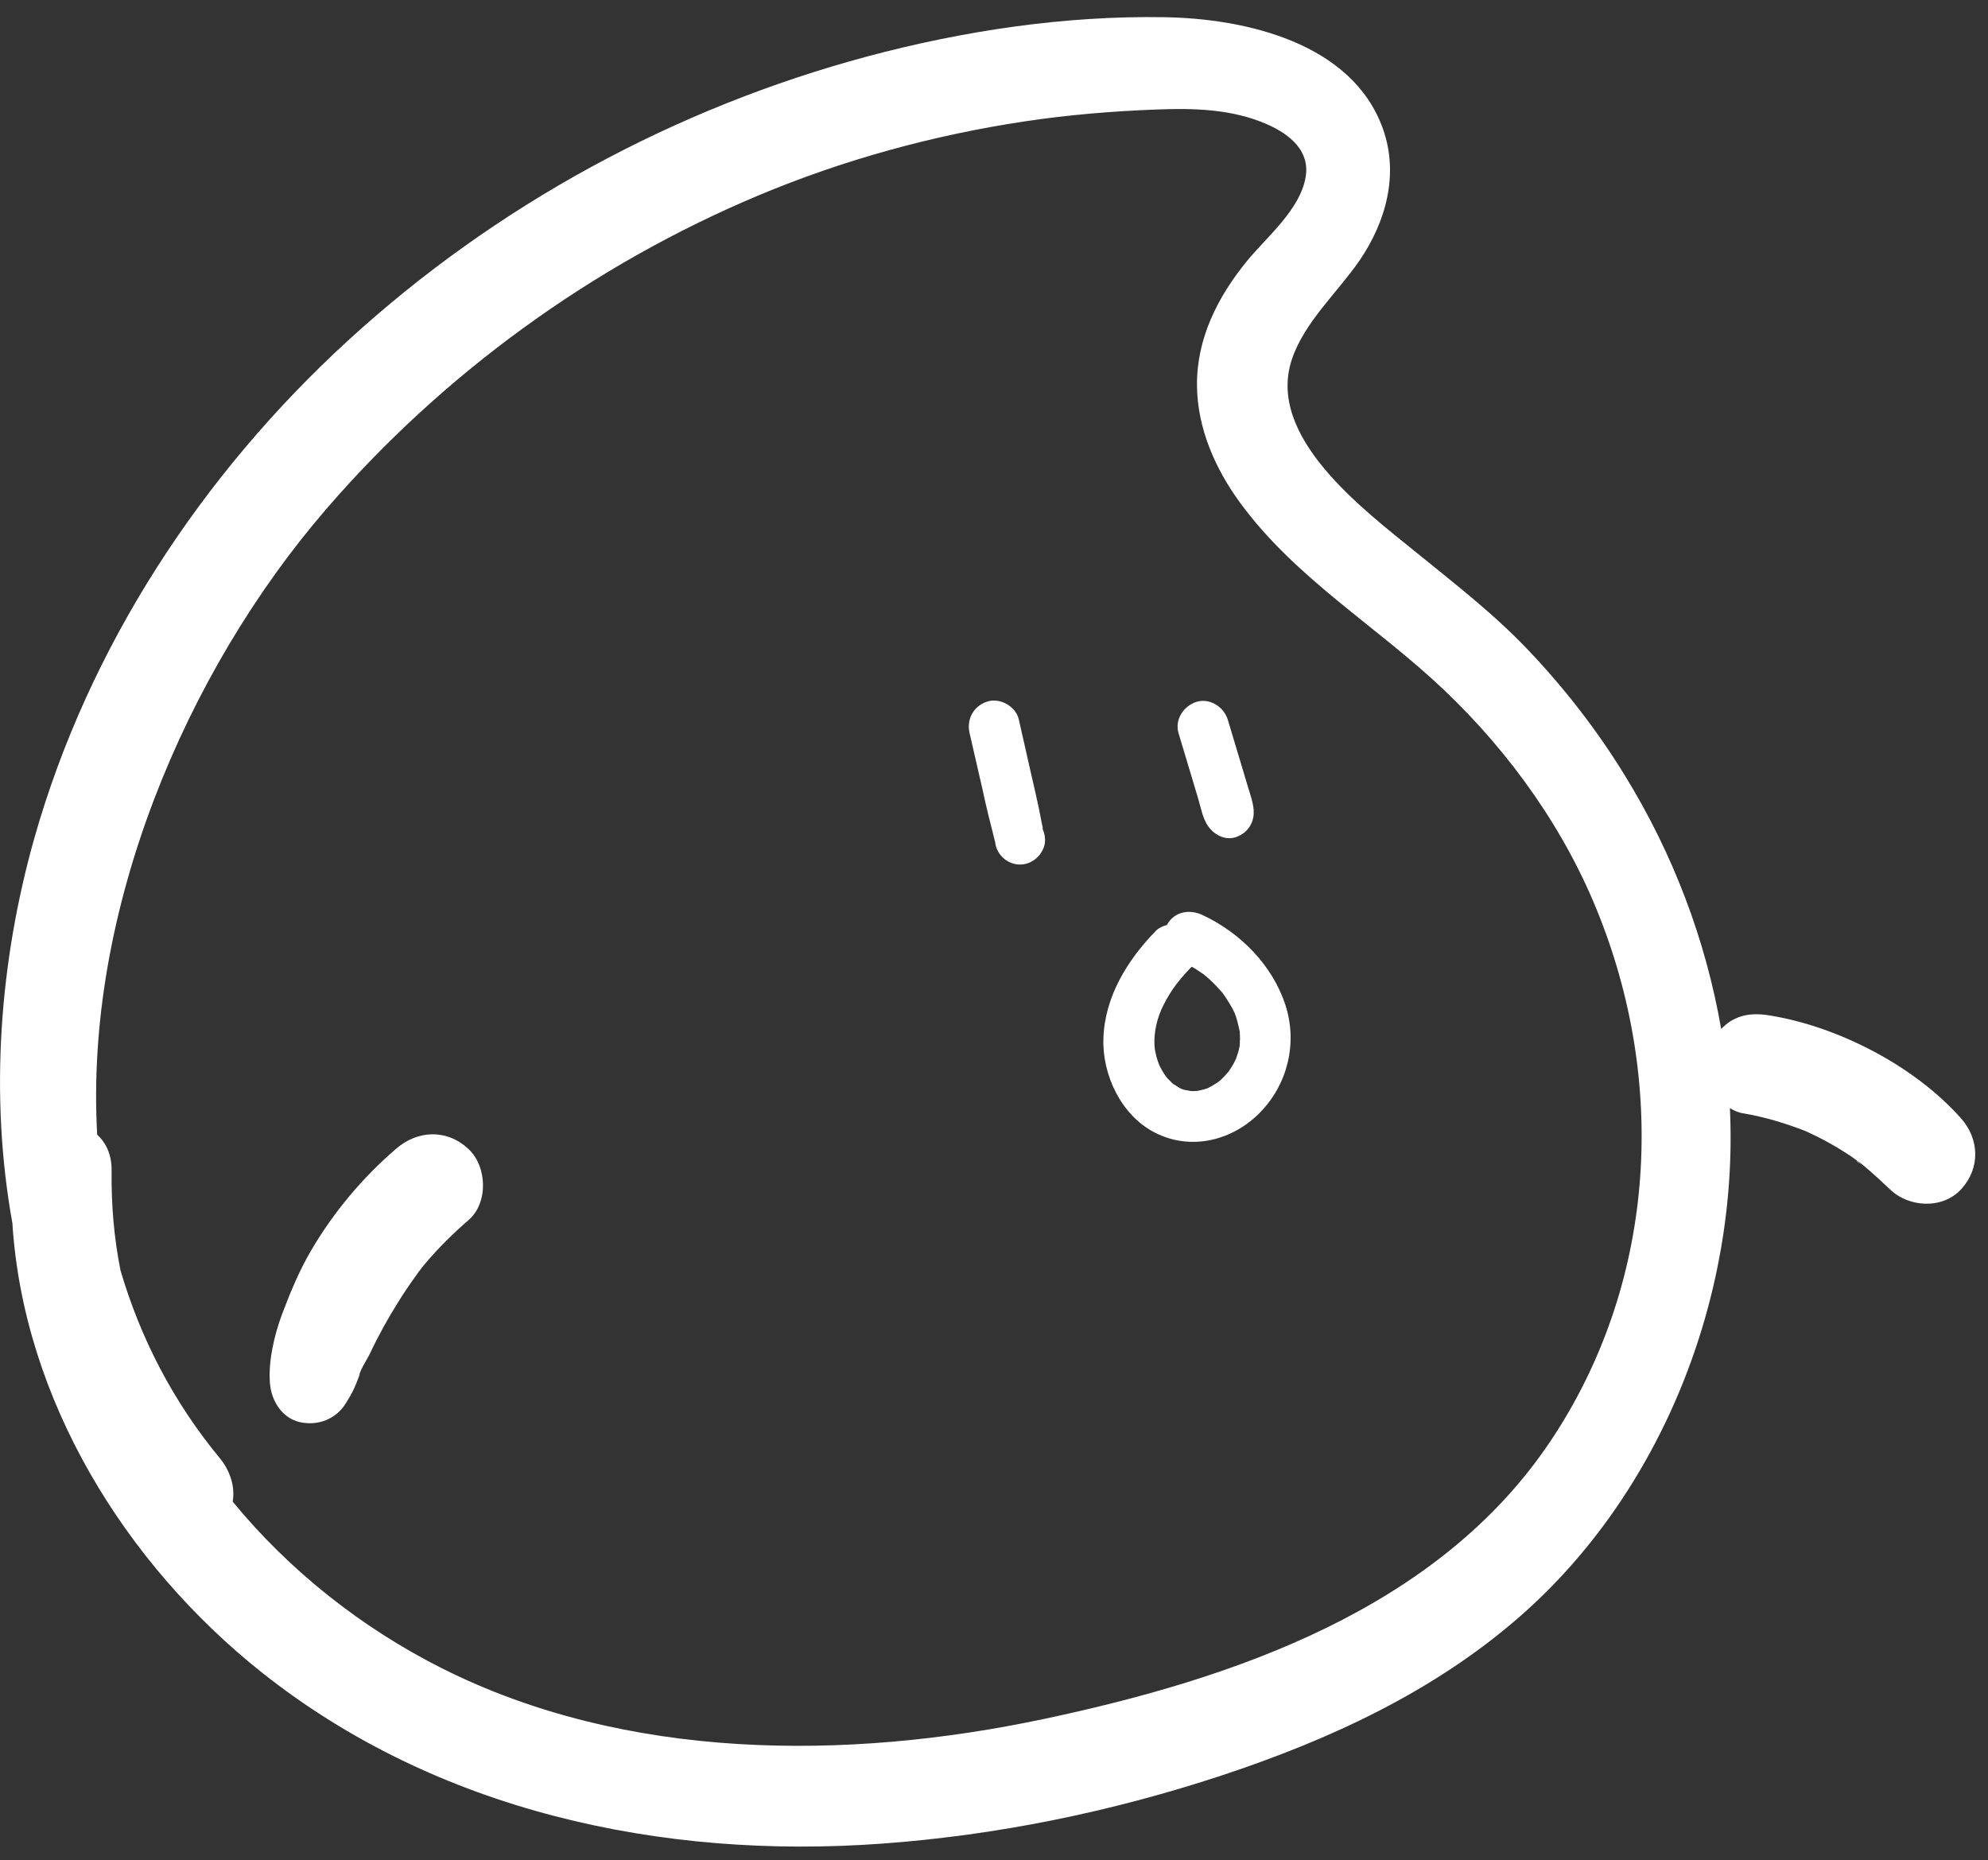 <svg width="109" height="102" viewBox="0 0 109 102" fill="none" xmlns="http://www.w3.org/2000/svg">
<rect x="0" y="0" width="109" height="102" fill="#333333" stroke="none"/>
<path d="M22.948 69.753C22.939 69.763 22.939 69.773 22.929 69.773C22.989 69.703 23.049 69.633 23.069 69.603C23.029 69.653 22.998 69.703 22.948 69.753Z" fill="white"/>
<path d="M25.669 62.983C24.489 61.893 22.899 61.963 21.719 62.983C19.889 64.553 18.289 66.463 17.069 68.543C16.419 69.643 15.919 70.853 15.469 72.043C15.039 73.203 14.709 74.603 14.799 75.823C14.869 76.773 15.439 77.743 16.439 77.973C17.429 78.193 18.419 77.813 18.959 76.943C19.139 76.653 19.299 76.393 19.439 76.073C19.529 75.863 19.609 75.663 19.689 75.453C19.779 75.233 19.729 75.313 19.679 75.433C19.799 75.003 20.129 74.543 20.309 74.163C20.769 73.183 21.289 72.253 21.869 71.333C22.149 70.883 22.439 70.453 22.749 70.023C22.809 69.933 22.879 69.853 22.939 69.763C22.919 69.783 22.909 69.803 22.889 69.813C22.919 69.783 22.939 69.753 22.959 69.723C23.078 69.563 23.109 69.543 23.069 69.583C23.169 69.453 23.279 69.323 23.379 69.203C24.079 68.383 24.849 67.623 25.669 66.913C26.779 65.983 26.729 63.953 25.669 62.983Z" fill="white"/>
<path d="M101.869 63.703C101.739 63.623 101.679 63.613 102.089 63.863C102.079 63.853 102.069 63.853 102.059 63.843C101.999 63.793 101.939 63.743 101.869 63.703Z" fill="white"/>
<path d="M107.519 61.313C106.199 59.833 104.509 58.593 102.759 57.663C100.989 56.723 99.059 56.013 97.079 55.683C96.319 55.553 95.619 55.563 94.929 55.963C94.729 56.073 94.549 56.243 94.369 56.413C93.519 51.503 91.719 46.793 89.099 42.533C87.599 40.083 85.819 37.783 83.839 35.693C81.949 33.693 79.799 32.033 77.669 30.303C74.739 27.923 69.419 23.963 70.829 19.713C71.509 17.663 73.349 16.023 74.549 14.273C75.989 12.163 76.709 9.563 75.829 7.073C74.149 2.343 68.279 1.013 63.839 0.943C58.369 0.853 52.839 1.683 47.559 3.093C36.979 5.933 27.159 11.273 19.079 18.673C11.059 26.023 4.869 35.443 1.889 45.933C-0.031 52.723 -0.581 60.073 0.679 67.063C1.289 76.723 6.849 85.733 14.349 91.693C23.939 99.313 36.289 101.963 48.349 101.083C54.689 100.623 60.959 99.333 66.989 97.343C72.889 95.393 78.619 92.753 83.329 88.633C91.119 81.823 95.339 71.073 94.849 60.753C95.069 60.893 95.309 61.003 95.589 61.043C96.759 61.243 97.889 61.583 98.989 62.013C99.879 62.413 100.729 62.883 101.539 63.433C101.649 63.513 101.769 63.593 101.879 63.683C101.939 63.713 102.009 63.763 102.059 63.803C102.069 63.813 102.069 63.813 102.079 63.823C102.099 63.843 102.129 63.863 102.149 63.873C102.129 63.863 102.119 63.853 102.099 63.843C102.199 63.923 102.299 64.003 102.399 64.093C102.819 64.453 103.219 64.823 103.619 65.203C104.659 66.213 106.509 66.313 107.529 65.203C108.579 64.063 108.539 62.463 107.519 61.313ZM85.019 79.003C78.859 88.223 67.629 92.043 57.259 94.243C46.429 96.543 34.309 96.543 24.219 91.463C19.849 89.263 15.879 86.133 12.759 82.333C12.899 81.513 12.619 80.633 12.039 79.933C9.449 76.793 7.689 73.323 6.609 69.663C6.249 67.853 6.099 66.083 6.119 64.173C6.129 63.303 5.809 62.653 5.329 62.213C4.629 49.953 10.169 36.863 17.869 27.933C24.289 20.483 32.509 14.523 41.589 10.713C46.259 8.753 51.199 7.403 56.199 6.653C58.589 6.293 61.029 6.093 63.449 6.003C65.479 5.923 67.579 5.983 69.469 6.813C70.789 7.393 71.819 8.313 71.589 9.693C71.299 11.483 69.469 12.973 68.369 14.313C66.769 16.273 65.609 18.553 65.629 21.133C65.649 23.483 66.629 25.703 67.999 27.573C71.049 31.733 75.499 34.333 79.179 37.833C82.829 41.303 85.869 45.573 87.709 50.283C91.429 59.723 90.709 70.493 85.019 79.003Z" fill="white"/>
<path d="M57.119 45.343C57.239 45.603 57.129 45.193 57.119 45.133L57.049 44.773C56.999 44.513 56.949 44.253 56.889 43.993C56.779 43.493 56.669 42.993 56.549 42.493C56.319 41.473 56.089 40.463 55.859 39.443C55.699 38.733 54.839 38.243 54.139 38.463C53.389 38.703 52.989 39.413 53.158 40.183C53.389 41.203 53.629 42.213 53.859 43.233C53.969 43.733 54.078 44.233 54.199 44.723C54.258 44.963 54.319 45.203 54.379 45.433C54.409 45.553 54.438 45.673 54.468 45.793C54.489 45.873 54.508 45.953 54.529 46.033C54.538 46.103 54.549 46.133 54.559 46.143C54.629 46.973 55.459 47.583 56.279 47.353C56.608 47.263 56.928 47.023 57.099 46.723C57.389 46.273 57.339 45.793 57.119 45.343Z" fill="white"/>
<path d="M68.399 43.063C68.279 42.673 68.169 42.283 68.049 41.893C67.809 41.083 67.559 40.273 67.319 39.463C67.109 38.763 66.329 38.253 65.599 38.483C64.889 38.713 64.399 39.453 64.619 40.203C64.859 41.013 65.109 41.823 65.349 42.633C65.469 43.023 65.579 43.413 65.699 43.803C65.839 44.283 65.949 44.873 66.229 45.283C66.559 45.763 67.159 46.093 67.749 45.903C68.329 45.713 68.719 45.213 68.739 44.603C68.759 44.083 68.539 43.553 68.399 43.063Z" fill="white"/>
<path d="M70.479 55.103C69.759 52.903 67.999 51.133 65.919 50.163C65.239 49.843 64.409 49.973 64.009 50.663C63.999 50.673 63.999 50.693 63.989 50.713C63.759 50.773 63.529 50.873 63.359 51.053C61.809 52.643 60.569 54.663 60.499 56.933C60.429 58.943 61.479 61.153 63.309 62.093C65.279 63.113 67.589 62.543 69.099 60.983C70.609 59.433 71.149 57.183 70.479 55.103ZM67.979 57.193C67.979 57.213 67.969 57.293 67.969 57.343C67.959 57.393 67.939 57.473 67.939 57.493C67.919 57.563 67.909 57.623 67.888 57.693C67.879 57.733 67.769 58.033 67.769 58.053C67.689 58.223 67.599 58.393 67.499 58.543C67.449 58.623 67.399 58.693 67.349 58.773C67.339 58.783 67.349 58.773 67.339 58.783C67.329 58.793 67.329 58.793 67.309 58.813C67.199 58.933 67.099 59.053 66.979 59.163C66.919 59.213 66.869 59.263 66.809 59.313C66.779 59.333 66.749 59.353 66.739 59.363C66.569 59.473 66.399 59.573 66.219 59.663C66.199 59.673 66.209 59.673 66.198 59.673C66.189 59.673 66.199 59.673 66.189 59.673C66.129 59.693 66.069 59.713 65.999 59.733C65.949 59.743 65.689 59.803 65.649 59.813C65.529 59.823 65.399 59.823 65.279 59.823C65.319 59.813 65.009 59.773 64.929 59.753C64.869 59.733 64.809 59.713 64.759 59.693C64.729 59.673 64.679 59.653 64.659 59.643C64.609 59.613 64.219 59.343 64.399 59.493C64.259 59.383 64.149 59.253 64.019 59.133C64.019 59.133 63.989 59.103 63.969 59.073C63.929 59.023 63.849 58.913 63.839 58.893C63.739 58.743 63.658 58.583 63.578 58.433C63.569 58.413 63.549 58.373 63.539 58.343C63.519 58.273 63.489 58.213 63.469 58.143C63.419 57.993 63.379 57.843 63.349 57.683C63.349 57.663 63.329 57.593 63.319 57.533C63.309 57.463 63.299 57.333 63.299 57.313C63.259 56.563 63.459 55.753 63.789 55.113C64.229 54.243 64.679 53.683 65.339 53.003C65.399 53.043 65.459 53.063 65.519 53.103C65.659 53.193 65.799 53.293 65.939 53.383C65.959 53.403 65.959 53.393 65.969 53.403C65.979 53.413 65.979 53.413 65.999 53.423C66.089 53.503 66.179 53.573 66.269 53.653C66.539 53.893 66.779 54.153 67.019 54.423C67.039 54.453 67.049 54.453 67.049 54.463C67.059 54.473 67.049 54.463 67.059 54.483C67.119 54.563 67.169 54.633 67.219 54.713C67.339 54.893 67.449 55.073 67.549 55.253C67.589 55.333 67.629 55.423 67.679 55.503C67.679 55.503 67.699 55.543 67.709 55.583C67.729 55.633 67.759 55.733 67.769 55.753C67.799 55.843 67.829 55.933 67.849 56.023C67.889 56.183 67.929 56.333 67.959 56.493C68.019 56.773 67.969 56.603 67.969 56.533C67.979 56.673 67.989 56.813 67.989 56.953C67.979 57.053 67.979 57.123 67.979 57.193Z" fill="white"/>
</svg>
